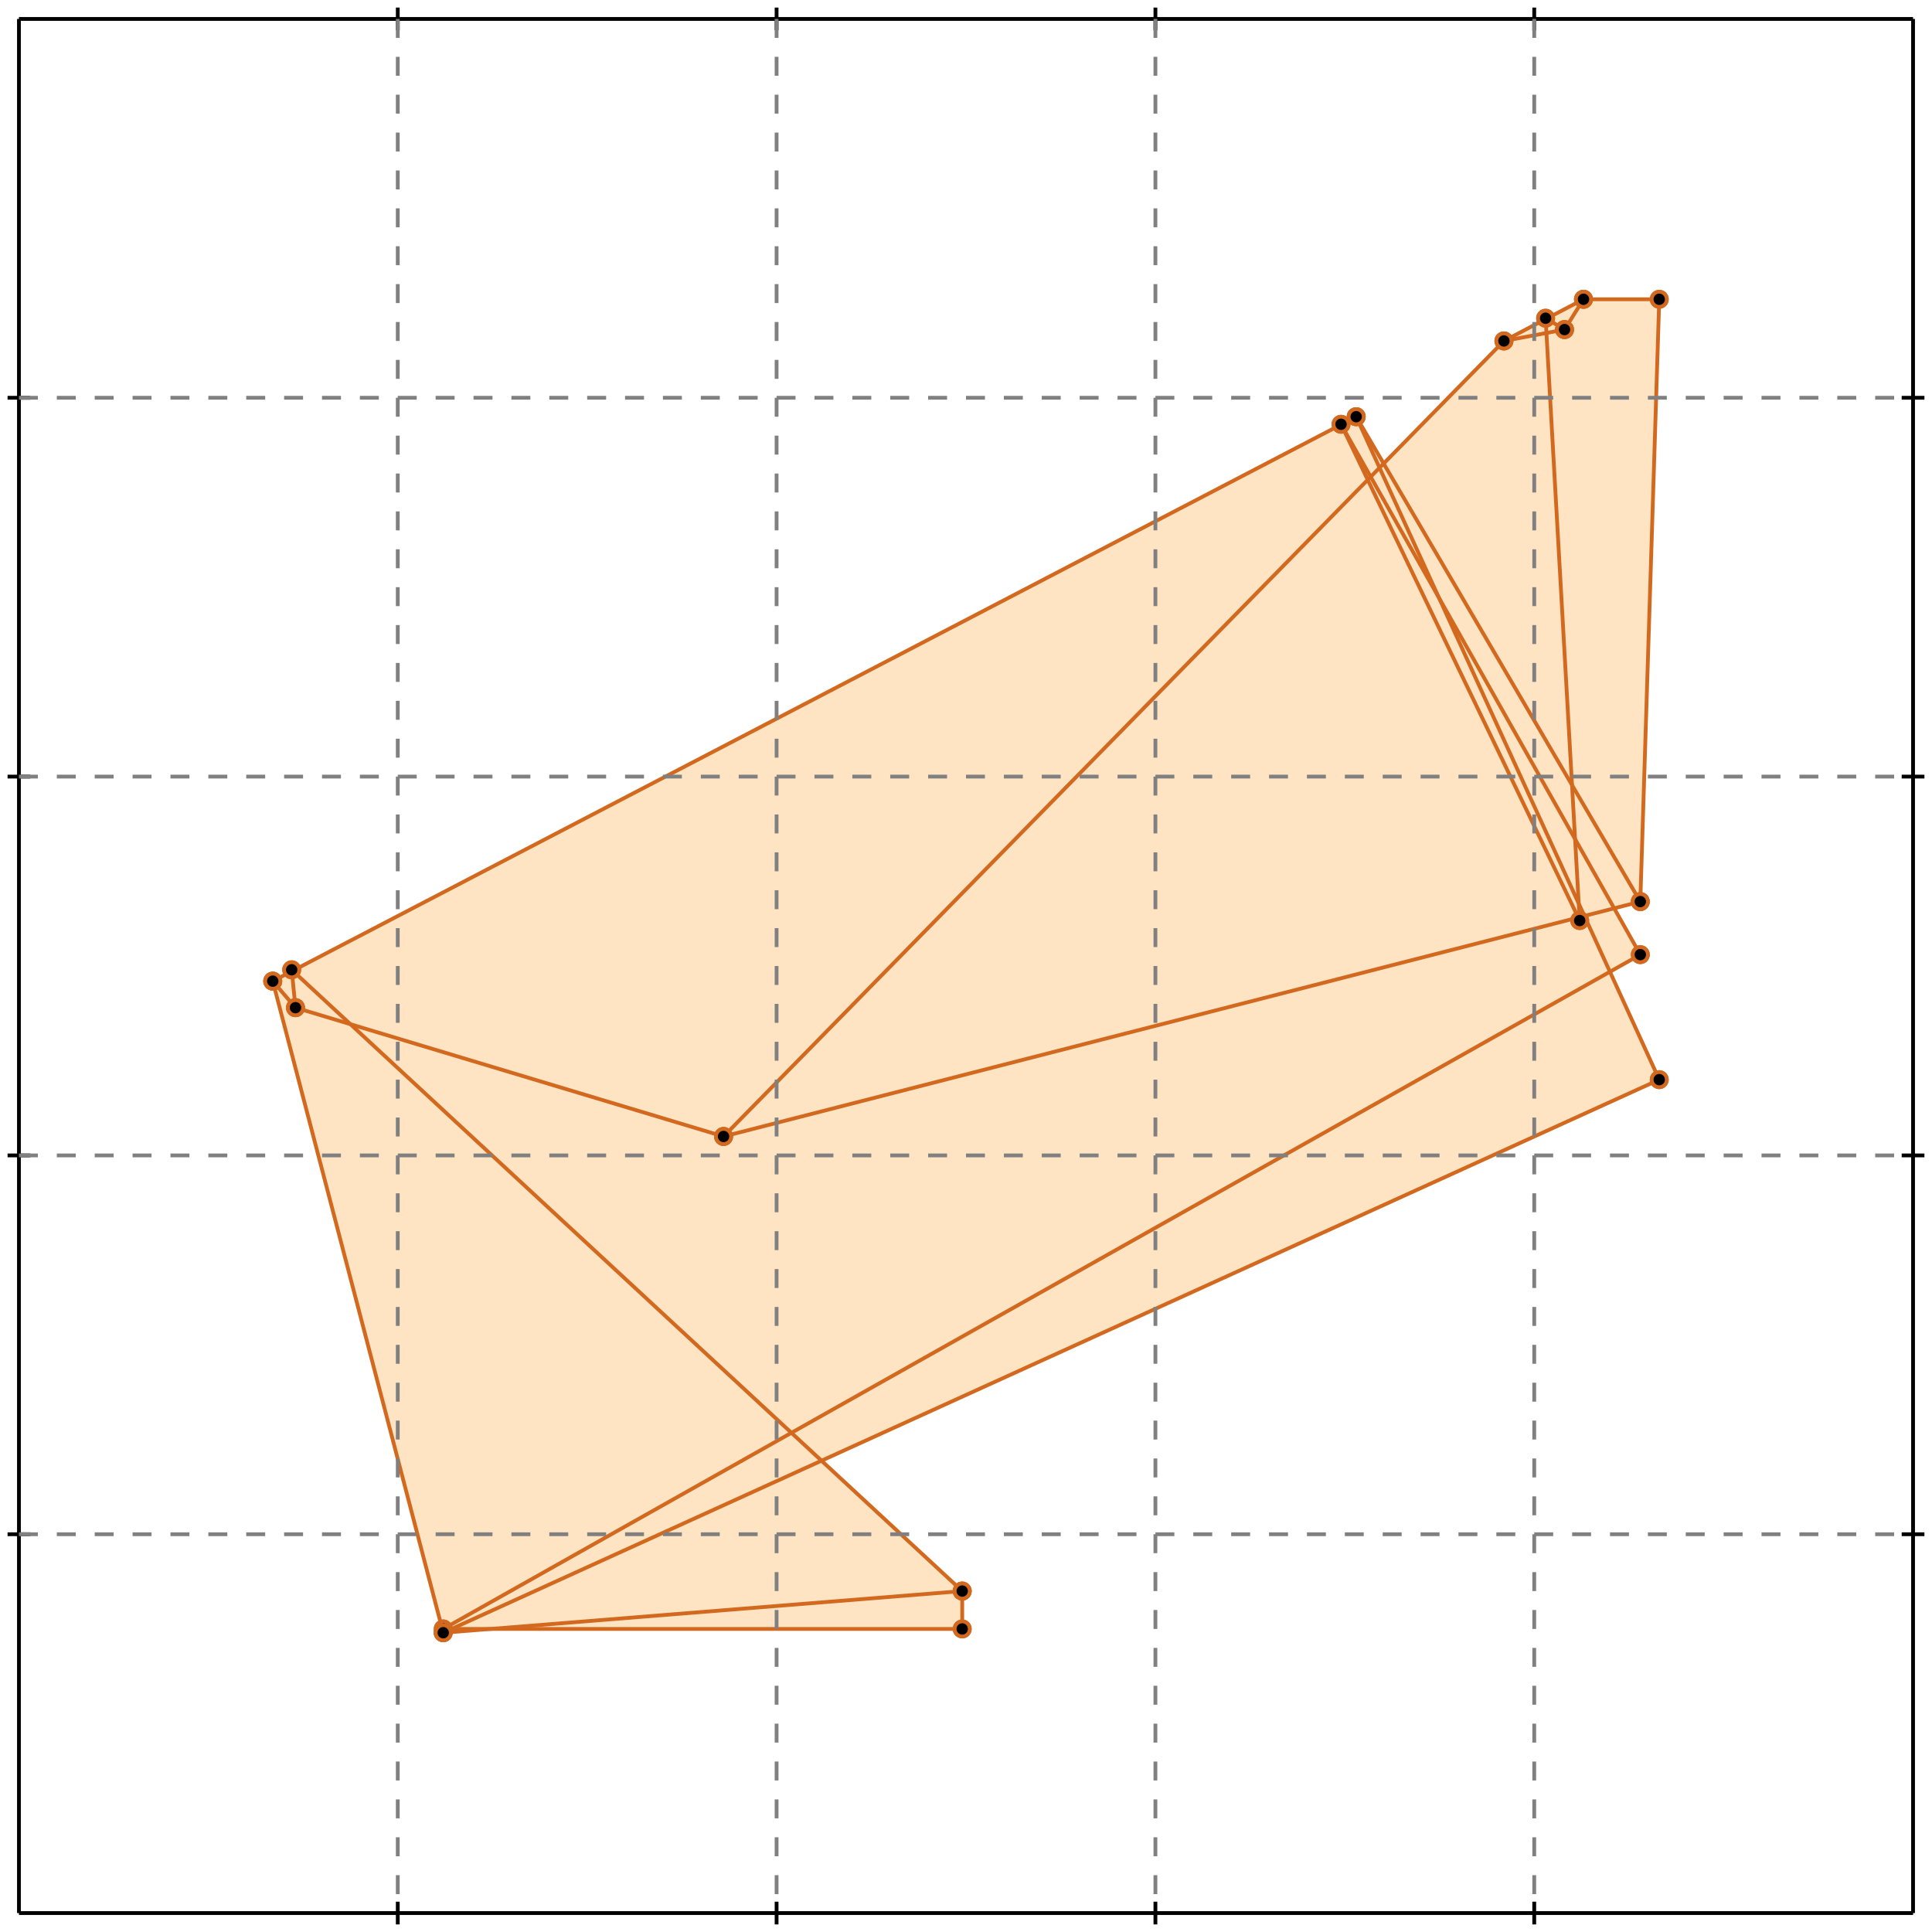 <?xml version="1.0" standalone="no"?>
<!DOCTYPE svg PUBLIC "-//W3C//DTD SVG 1.1//EN" 
  "http://www.w3.org/Graphics/SVG/1.1/DTD/svg11.dtd">
<svg width="510" height="510" version="1.1" id="toplevel"
    xmlns="http://www.w3.org/2000/svg"
    xmlns:xlink="http://www.w3.org/1999/xlink">
  <polygon points="117,431 134,430 254,430 254,420 217,386 438,285 425,257 433,252 426,240 433,238 438,79 418,79 397,90 365,122 358,110 72,259"
           fill="bisque"/>
  <g stroke="chocolate" stroke-width="1">
    <line x1="413" y1="87" x2="418" y2="79"/>
    <circle cx="413" cy="87" r="2"/>
    <circle cx="418" cy="79" r="2"/>
  </g>
  <g stroke="chocolate" stroke-width="1">
    <line x1="117" y1="430" x2="433" y2="252"/>
    <circle cx="117" cy="430" r="2"/>
    <circle cx="433" cy="252" r="2"/>
  </g>
  <g stroke="chocolate" stroke-width="1">
    <line x1="191" y1="300" x2="397" y2="90"/>
    <circle cx="191" cy="300" r="2"/>
    <circle cx="397" cy="90" r="2"/>
  </g>
  <g stroke="chocolate" stroke-width="1">
    <line x1="117" y1="431" x2="438" y2="285"/>
    <circle cx="117" cy="431" r="2"/>
    <circle cx="438" cy="285" r="2"/>
  </g>
  <g stroke="chocolate" stroke-width="1">
    <line x1="117" y1="431" x2="254" y2="420"/>
    <circle cx="117" cy="431" r="2"/>
    <circle cx="254" cy="420" r="2"/>
  </g>
  <g stroke="chocolate" stroke-width="1">
    <line x1="433" y1="238" x2="438" y2="79"/>
    <circle cx="433" cy="238" r="2"/>
    <circle cx="438" cy="79" r="2"/>
  </g>
  <g stroke="chocolate" stroke-width="1">
    <line x1="117" y1="430" x2="254" y2="430"/>
    <circle cx="117" cy="430" r="2"/>
    <circle cx="254" cy="430" r="2"/>
  </g>
  <g stroke="chocolate" stroke-width="1">
    <line x1="254" y1="430" x2="254" y2="420"/>
    <circle cx="254" cy="430" r="2"/>
    <circle cx="254" cy="420" r="2"/>
  </g>
  <g stroke="chocolate" stroke-width="1">
    <line x1="72" y1="259" x2="358" y2="110"/>
    <circle cx="72" cy="259" r="2"/>
    <circle cx="358" cy="110" r="2"/>
  </g>
  <g stroke="chocolate" stroke-width="1">
    <line x1="397" y1="90" x2="418" y2="79"/>
    <circle cx="397" cy="90" r="2"/>
    <circle cx="418" cy="79" r="2"/>
  </g>
  <g stroke="chocolate" stroke-width="1">
    <line x1="191" y1="300" x2="433" y2="238"/>
    <circle cx="191" cy="300" r="2"/>
    <circle cx="433" cy="238" r="2"/>
  </g>
  <g stroke="chocolate" stroke-width="1">
    <line x1="417" y1="243" x2="408" y2="84"/>
    <circle cx="417" cy="243" r="2"/>
    <circle cx="408" cy="84" r="2"/>
  </g>
  <g stroke="chocolate" stroke-width="1">
    <line x1="78" y1="266" x2="77" y2="256"/>
    <circle cx="78" cy="266" r="2"/>
    <circle cx="77" cy="256" r="2"/>
  </g>
  <g stroke="chocolate" stroke-width="1">
    <line x1="117" y1="431" x2="72" y2="259"/>
    <circle cx="117" cy="431" r="2"/>
    <circle cx="72" cy="259" r="2"/>
  </g>
  <g stroke="chocolate" stroke-width="1">
    <line x1="397" y1="90" x2="413" y2="87"/>
    <circle cx="397" cy="90" r="2"/>
    <circle cx="413" cy="87" r="2"/>
  </g>
  <g stroke="chocolate" stroke-width="1">
    <line x1="78" y1="266" x2="72" y2="259"/>
    <circle cx="78" cy="266" r="2"/>
    <circle cx="72" cy="259" r="2"/>
  </g>
  <g stroke="chocolate" stroke-width="1">
    <line x1="191" y1="300" x2="78" y2="266"/>
    <circle cx="191" cy="300" r="2"/>
    <circle cx="78" cy="266" r="2"/>
  </g>
  <g stroke="chocolate" stroke-width="1">
    <line x1="254" y1="420" x2="77" y2="256"/>
    <circle cx="254" cy="420" r="2"/>
    <circle cx="77" cy="256" r="2"/>
  </g>
  <g stroke="chocolate" stroke-width="1">
    <line x1="438" y1="285" x2="358" y2="110"/>
    <circle cx="438" cy="285" r="2"/>
    <circle cx="358" cy="110" r="2"/>
  </g>
  <g stroke="chocolate" stroke-width="1">
    <line x1="417" y1="243" x2="354" y2="112"/>
    <circle cx="417" cy="243" r="2"/>
    <circle cx="354" cy="112" r="2"/>
  </g>
  <g stroke="chocolate" stroke-width="1">
    <line x1="433" y1="252" x2="354" y2="112"/>
    <circle cx="433" cy="252" r="2"/>
    <circle cx="354" cy="112" r="2"/>
  </g>
  <g stroke="chocolate" stroke-width="1">
    <line x1="433" y1="238" x2="358" y2="110"/>
    <circle cx="433" cy="238" r="2"/>
    <circle cx="358" cy="110" r="2"/>
  </g>
  <g stroke="chocolate" stroke-width="1">
    <line x1="438" y1="79" x2="418" y2="79"/>
    <circle cx="438" cy="79" r="2"/>
    <circle cx="418" cy="79" r="2"/>
  </g>
  <g stroke="chocolate" stroke-width="1">
    <line x1="413" y1="87" x2="408" y2="84"/>
    <circle cx="413" cy="87" r="2"/>
    <circle cx="408" cy="84" r="2"/>
  </g>
  <g stroke="black" stroke-width="1">
    <line x1="5" y1="5" x2="505" y2="5"/>
    <line x1="5" y1="5" x2="5" y2="505"/>
    <line x1="505" y1="505" x2="5" y2="505"/>
    <line x1="505" y1="505" x2="505" y2="5"/>
    <line x1="105" y1="2" x2="105" y2="8"/>
    <line x1="2" y1="105" x2="8" y2="105"/>
    <line x1="105" y1="502" x2="105" y2="508"/>
    <line x1="502" y1="105" x2="508" y2="105"/>
    <line x1="205" y1="2" x2="205" y2="8"/>
    <line x1="2" y1="205" x2="8" y2="205"/>
    <line x1="205" y1="502" x2="205" y2="508"/>
    <line x1="502" y1="205" x2="508" y2="205"/>
    <line x1="305" y1="2" x2="305" y2="8"/>
    <line x1="2" y1="305" x2="8" y2="305"/>
    <line x1="305" y1="502" x2="305" y2="508"/>
    <line x1="502" y1="305" x2="508" y2="305"/>
    <line x1="405" y1="2" x2="405" y2="8"/>
    <line x1="2" y1="405" x2="8" y2="405"/>
    <line x1="405" y1="502" x2="405" y2="508"/>
    <line x1="502" y1="405" x2="508" y2="405"/>
  </g>
  <g stroke="gray" stroke-width="1" stroke-dasharray="5,5">
    <line x1="105" y1="5" x2="105" y2="505"/>
    <line x1="5" y1="105" x2="505" y2="105"/>
    <line x1="205" y1="5" x2="205" y2="505"/>
    <line x1="5" y1="205" x2="505" y2="205"/>
    <line x1="305" y1="5" x2="305" y2="505"/>
    <line x1="5" y1="305" x2="505" y2="305"/>
    <line x1="405" y1="5" x2="405" y2="505"/>
    <line x1="5" y1="405" x2="505" y2="405"/>
  </g>
</svg>
